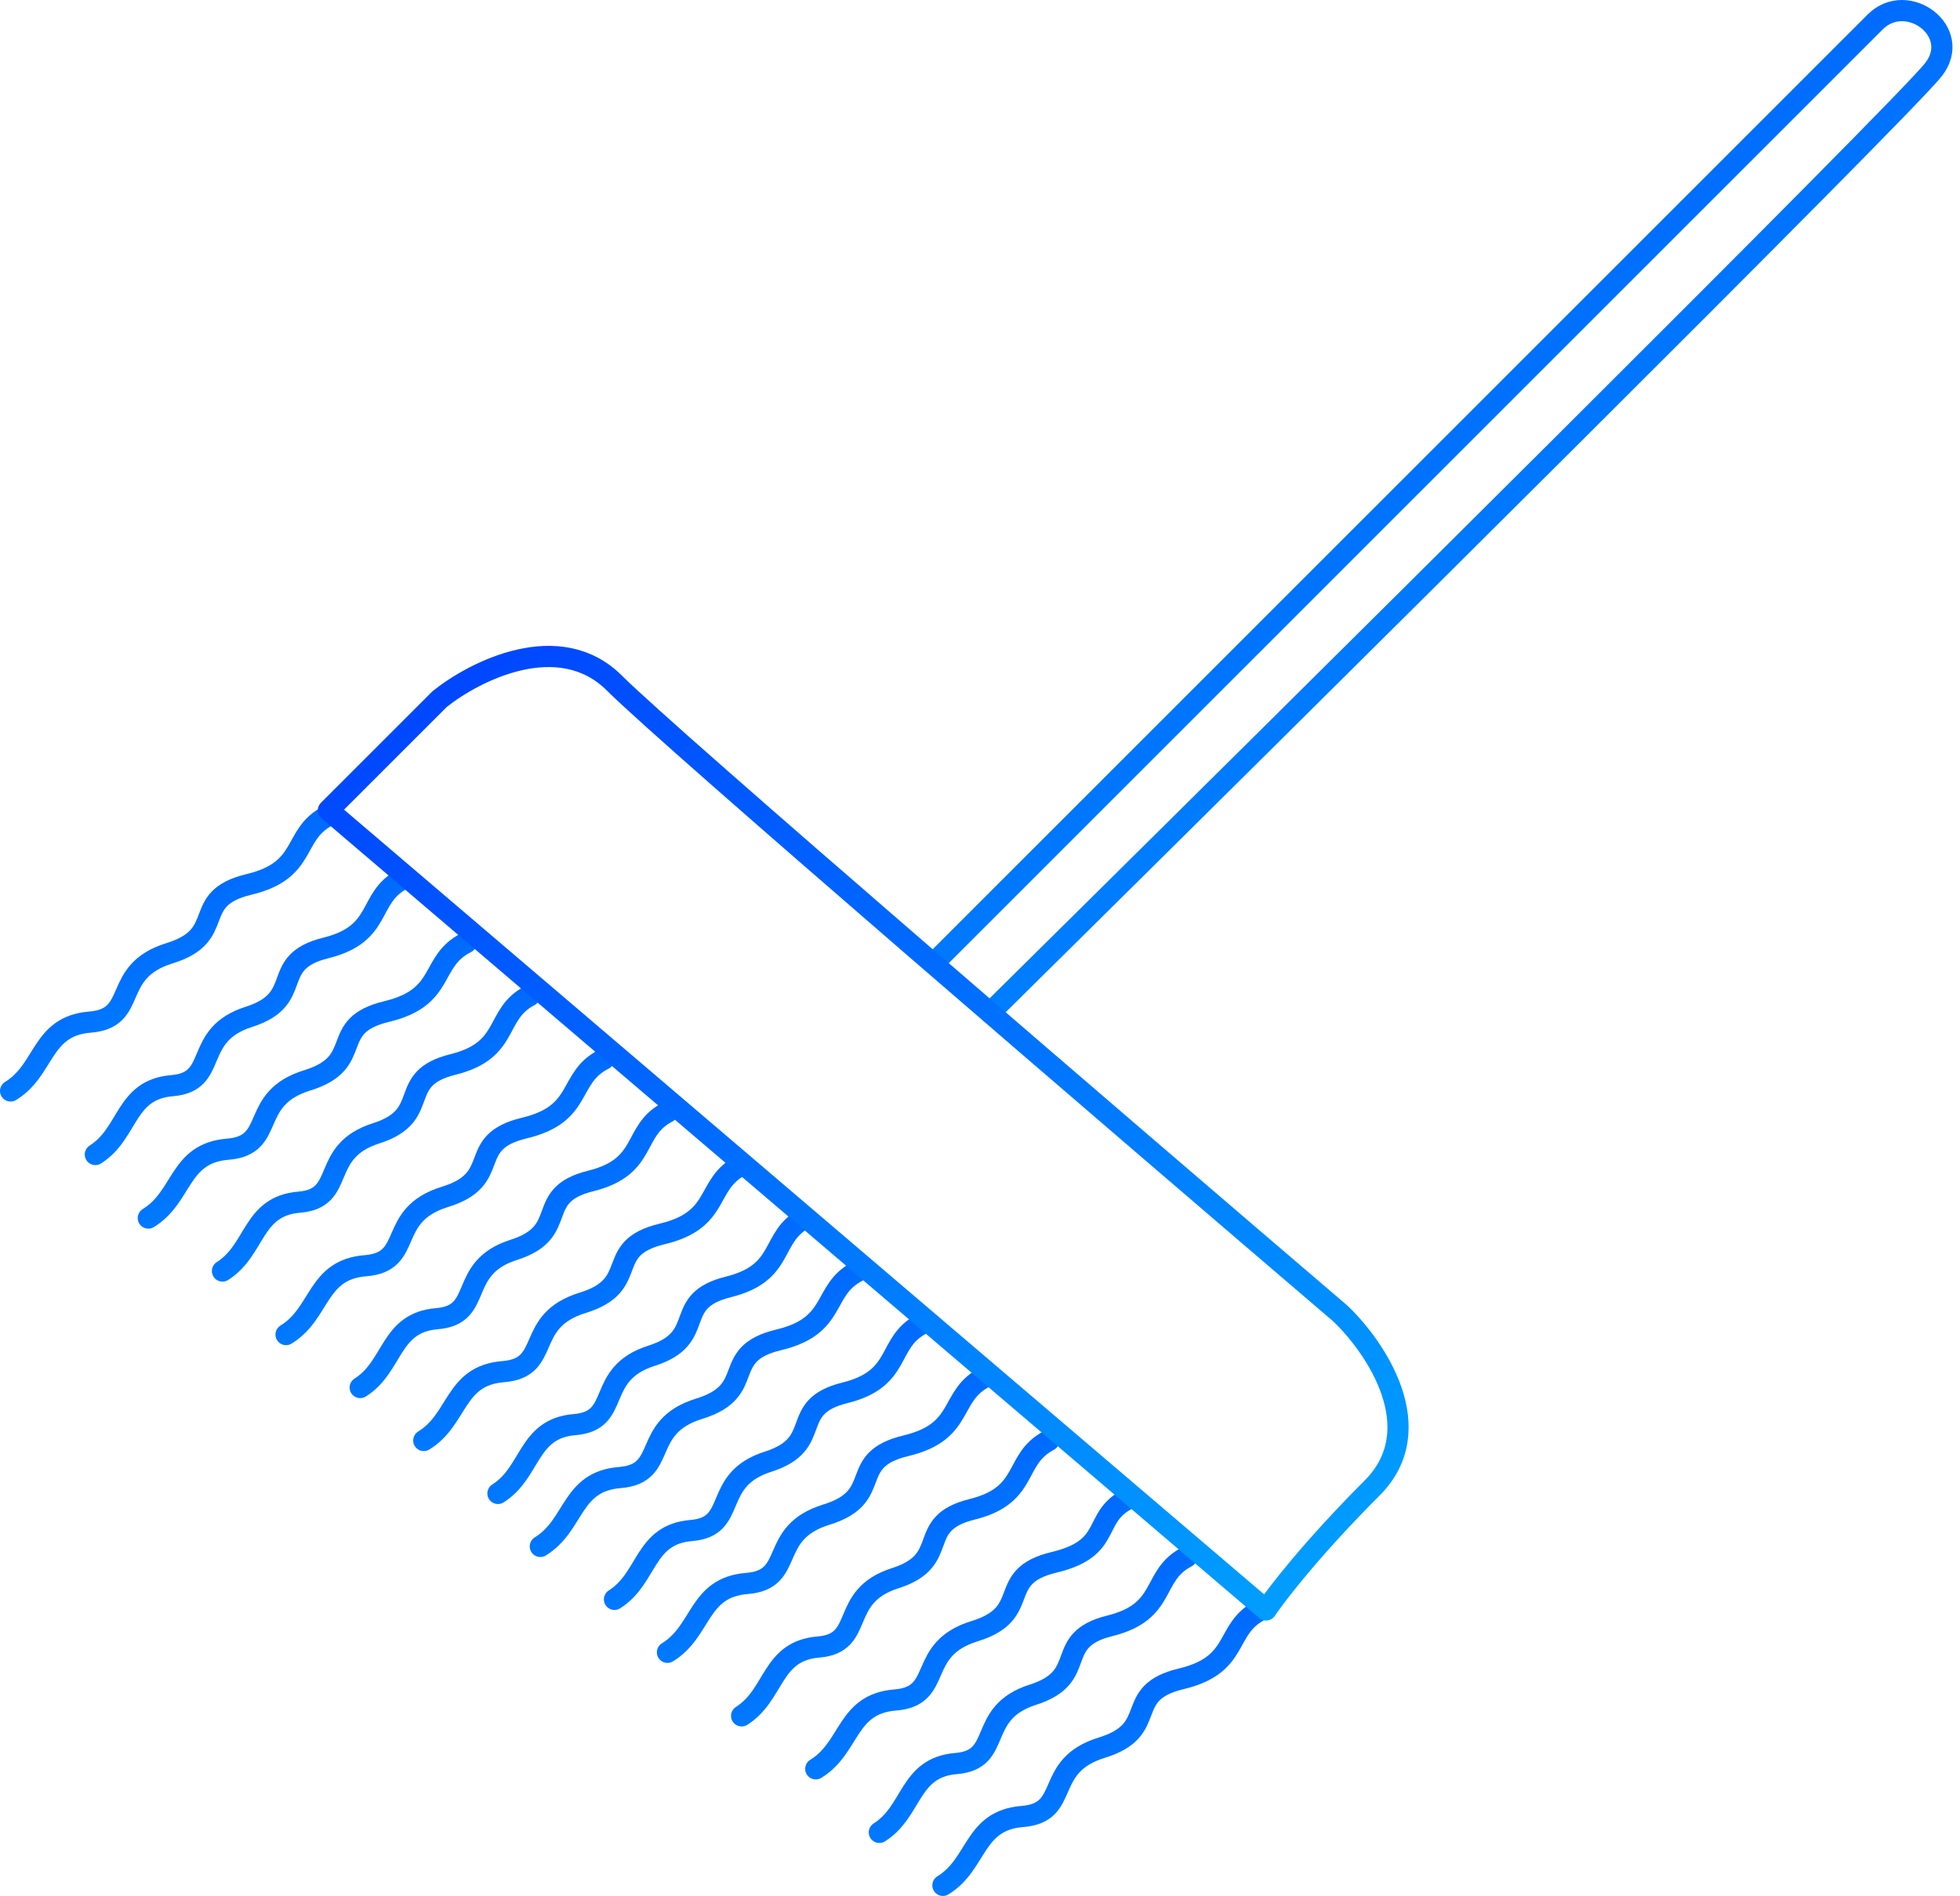 <svg width="185" height="179" viewBox="0 0 185 179" fill="none" xmlns="http://www.w3.org/2000/svg">
<path d="M31 77C27.493 78.767 29.14 82.151 23.5 83.5C17.86 84.849 21.578 88.283 16 90C10.421 91.717 13.149 96.132 8.5 96.5C3.851 96.868 4.289 100.987 1 103" stroke="url(#paint0_linear_110_633)" stroke-width="2" stroke-linecap="round" stroke-linejoin="round"/>
<path d="M44 89C40.493 90.767 42.141 94.151 36.5 95.5C30.86 96.849 34.578 100.283 29 102C23.422 103.717 26.149 108.132 21.5 108.5C16.851 108.868 17.29 112.987 14 115" stroke="url(#paint1_linear_110_633)" stroke-width="2" stroke-linecap="round" stroke-linejoin="round"/>
<path d="M57 100C53.493 101.767 55.141 105.151 49.5 106.5C43.859 107.849 47.578 111.283 42 113C36.422 114.717 39.149 119.132 34.5 119.5C29.851 119.868 30.29 123.987 27 126" stroke="url(#paint2_linear_110_633)" stroke-width="2" stroke-linecap="round" stroke-linejoin="round"/>
<path d="M70 110C66.493 111.767 68.141 115.151 62.5 116.5C56.859 117.849 60.578 121.283 55 123C49.422 124.717 52.149 129.132 47.5 129.5C42.851 129.868 43.289 133.987 40 136" stroke="url(#paint3_linear_110_633)" stroke-width="2" stroke-linecap="round" stroke-linejoin="round"/>
<path d="M81 120C77.493 121.767 79.141 125.151 73.5 126.5C67.859 127.849 71.579 131.283 66 133C60.422 134.717 63.149 139.132 58.5 139.5C53.851 139.868 54.289 143.987 51 146" stroke="url(#paint4_linear_110_633)" stroke-width="2" stroke-linecap="round" stroke-linejoin="round"/>
<path d="M93 130C89.493 131.767 91.141 135.151 85.5 136.5C79.859 137.849 83.579 141.283 78 143C72.421 144.717 75.149 149.132 70.5 149.5C65.851 149.868 66.29 153.987 63 156" stroke="url(#paint5_linear_110_633)" stroke-width="2" stroke-linecap="round" stroke-linejoin="round"/>
<path d="M106.5 141.5C102.993 143.267 105.14 146.151 99.5 147.5C93.859 148.849 97.579 152.283 92 154C86.421 155.717 89.149 160.132 84.5 160.5C79.851 160.868 80.29 164.987 77 167" stroke="url(#paint6_linear_110_633)" stroke-width="2" stroke-linecap="round" stroke-linejoin="round"/>
<path d="M119 152C115.493 153.767 117.14 157.151 111.5 158.5C105.86 159.849 109.579 163.283 104 165C98.421 166.717 101.149 171.132 96.5 171.5C91.851 171.868 92.29 175.987 89 178" stroke="url(#paint7_linear_110_633)" stroke-width="2" stroke-linecap="round" stroke-linejoin="round"/>
<path d="M38 83C34.61 84.767 36.203 88.151 30.75 89.5C25.297 90.849 28.893 94.283 23.5 96C18.107 97.717 20.744 102.132 16.25 102.5C11.756 102.868 12.18 106.987 9 109" stroke="url(#paint8_linear_110_633)" stroke-width="2" stroke-linecap="round" stroke-linejoin="round"/>
<path d="M50 94C46.61 95.767 48.203 99.151 42.75 100.5C37.297 101.849 40.893 105.283 35.5 107C30.107 108.717 32.744 113.132 28.25 113.5C23.756 113.868 24.18 117.987 21 120" stroke="url(#paint9_linear_110_633)" stroke-width="2" stroke-linecap="round" stroke-linejoin="round"/>
<path d="M63 105C59.61 106.767 61.203 110.151 55.75 111.5C50.297 112.849 53.893 116.283 48.5 118C43.107 119.717 45.744 124.132 41.25 124.5C36.756 124.868 37.18 128.987 34 131" stroke="url(#paint10_linear_110_633)" stroke-width="2" stroke-linecap="round" stroke-linejoin="round"/>
<path d="M76 115C72.61 116.767 74.203 120.151 68.75 121.5C63.297 122.849 66.893 126.283 61.5 128C56.107 129.717 58.744 134.132 54.25 134.5C49.756 134.868 50.18 138.987 47 141" stroke="url(#paint11_linear_110_633)" stroke-width="2" stroke-linecap="round" stroke-linejoin="round"/>
<path d="M87 125C83.61 126.767 85.203 130.151 79.75 131.5C74.297 132.849 77.893 136.283 72.5 138C67.107 139.717 69.744 144.132 65.25 144.5C60.756 144.868 61.18 148.987 58 151" stroke="url(#paint12_linear_110_633)" stroke-width="2" stroke-linecap="round" stroke-linejoin="round"/>
<path d="M99 136C95.61 137.767 97.203 141.151 91.75 142.5C86.297 143.849 89.893 147.283 84.5 149C79.107 150.717 81.744 155.132 77.25 155.5C72.756 155.868 73.18 159.987 70 162" stroke="url(#paint13_linear_110_633)" stroke-width="2" stroke-linecap="round" stroke-linejoin="round"/>
<path d="M112 147C108.61 148.767 110.202 152.151 104.75 153.5C99.297 154.849 102.893 158.283 97.5 160C92.107 161.717 94.744 166.132 90.25 166.5C85.756 166.868 86.18 170.987 83 173" stroke="url(#paint14_linear_110_633)" stroke-width="2" stroke-linecap="round" stroke-linejoin="round"/>
<path d="M88 91.069L177 2.069C180 -0.931 185.3 2.969 182.5 6.569C179.7 10.169 122 67.402 93.5 95.569" stroke="url(#paint15_linear_110_633)" stroke-width="2" stroke-linejoin="round"/>
<path d="M41.5 66L31 76.5L119.5 152C120.5 150.5 123.9 146.1 129.5 140.5C135.1 134.9 129.833 127.167 126.5 124C105.833 106.333 63.2 69.7 58 64.5C52.8 59.3 44.833 63.333 41.5 66Z" stroke="url(#paint16_linear_110_633)" stroke-width="2" stroke-linejoin="round"/>
<defs>
<linearGradient id="paint0_linear_110_633" x1="4.63" y1="75.984" x2="25.558" y2="107.015" gradientUnits="userSpaceOnUse">
<stop stop-color="#0044FF"/>
<stop offset="1" stop-color="#00A3FF"/>
</linearGradient>
<linearGradient id="paint1_linear_110_633" x1="17.63" y1="87.984" x2="38.558" y2="119.015" gradientUnits="userSpaceOnUse">
<stop stop-color="#0044FF"/>
<stop offset="1" stop-color="#00A3FF"/>
</linearGradient>
<linearGradient id="paint2_linear_110_633" x1="30.63" y1="98.984" x2="51.558" y2="130.015" gradientUnits="userSpaceOnUse">
<stop stop-color="#0044FF"/>
<stop offset="1" stop-color="#00A3FF"/>
</linearGradient>
<linearGradient id="paint3_linear_110_633" x1="43.63" y1="108.984" x2="64.558" y2="140.015" gradientUnits="userSpaceOnUse">
<stop stop-color="#0044FF"/>
<stop offset="1" stop-color="#00A3FF"/>
</linearGradient>
<linearGradient id="paint4_linear_110_633" x1="54.63" y1="118.984" x2="75.558" y2="150.015" gradientUnits="userSpaceOnUse">
<stop stop-color="#0044FF"/>
<stop offset="1" stop-color="#00A3FF"/>
</linearGradient>
<linearGradient id="paint5_linear_110_633" x1="66.63" y1="128.984" x2="87.558" y2="160.015" gradientUnits="userSpaceOnUse">
<stop stop-color="#0044FF"/>
<stop offset="1" stop-color="#00A3FF"/>
</linearGradient>
<linearGradient id="paint6_linear_110_633" x1="80.63" y1="139.984" x2="101.558" y2="171.015" gradientUnits="userSpaceOnUse">
<stop stop-color="#0044FF"/>
<stop offset="1" stop-color="#00A3FF"/>
</linearGradient>
<linearGradient id="paint7_linear_110_633" x1="92.63" y1="150.984" x2="113.558" y2="182.015" gradientUnits="userSpaceOnUse">
<stop stop-color="#0044FF"/>
<stop offset="1" stop-color="#00A3FF"/>
</linearGradient>
<linearGradient id="paint8_linear_110_633" x1="12.509" y1="81.984" x2="33.694" y2="112.349" gradientUnits="userSpaceOnUse">
<stop stop-color="#0044FF"/>
<stop offset="1" stop-color="#00A3FF"/>
</linearGradient>
<linearGradient id="paint9_linear_110_633" x1="24.509" y1="92.984" x2="45.694" y2="123.349" gradientUnits="userSpaceOnUse">
<stop stop-color="#0044FF"/>
<stop offset="1" stop-color="#00A3FF"/>
</linearGradient>
<linearGradient id="paint10_linear_110_633" x1="37.509" y1="103.984" x2="58.694" y2="134.349" gradientUnits="userSpaceOnUse">
<stop stop-color="#0044FF"/>
<stop offset="1" stop-color="#00A3FF"/>
</linearGradient>
<linearGradient id="paint11_linear_110_633" x1="50.509" y1="113.984" x2="71.694" y2="144.349" gradientUnits="userSpaceOnUse">
<stop stop-color="#0044FF"/>
<stop offset="1" stop-color="#00A3FF"/>
</linearGradient>
<linearGradient id="paint12_linear_110_633" x1="61.509" y1="123.984" x2="82.694" y2="154.349" gradientUnits="userSpaceOnUse">
<stop stop-color="#0044FF"/>
<stop offset="1" stop-color="#00A3FF"/>
</linearGradient>
<linearGradient id="paint13_linear_110_633" x1="73.509" y1="134.984" x2="94.694" y2="165.349" gradientUnits="userSpaceOnUse">
<stop stop-color="#0044FF"/>
<stop offset="1" stop-color="#00A3FF"/>
</linearGradient>
<linearGradient id="paint14_linear_110_633" x1="86.509" y1="145.984" x2="107.694" y2="176.349" gradientUnits="userSpaceOnUse">
<stop stop-color="#0044FF"/>
<stop offset="1" stop-color="#00A3FF"/>
</linearGradient>
<linearGradient id="paint15_linear_110_633" x1="104.77" y1="-7.409" x2="179.669" y2="88.84" gradientUnits="userSpaceOnUse">
<stop stop-color="#0044FF"/>
<stop offset="1" stop-color="#00A3FF"/>
</linearGradient>
<linearGradient id="paint16_linear_110_633" x1="43.216" y1="58.461" x2="116.427" y2="163.969" gradientUnits="userSpaceOnUse">
<stop stop-color="#0044FF"/>
<stop offset="1" stop-color="#00A3FF"/>
</linearGradient>
</defs>
</svg>
